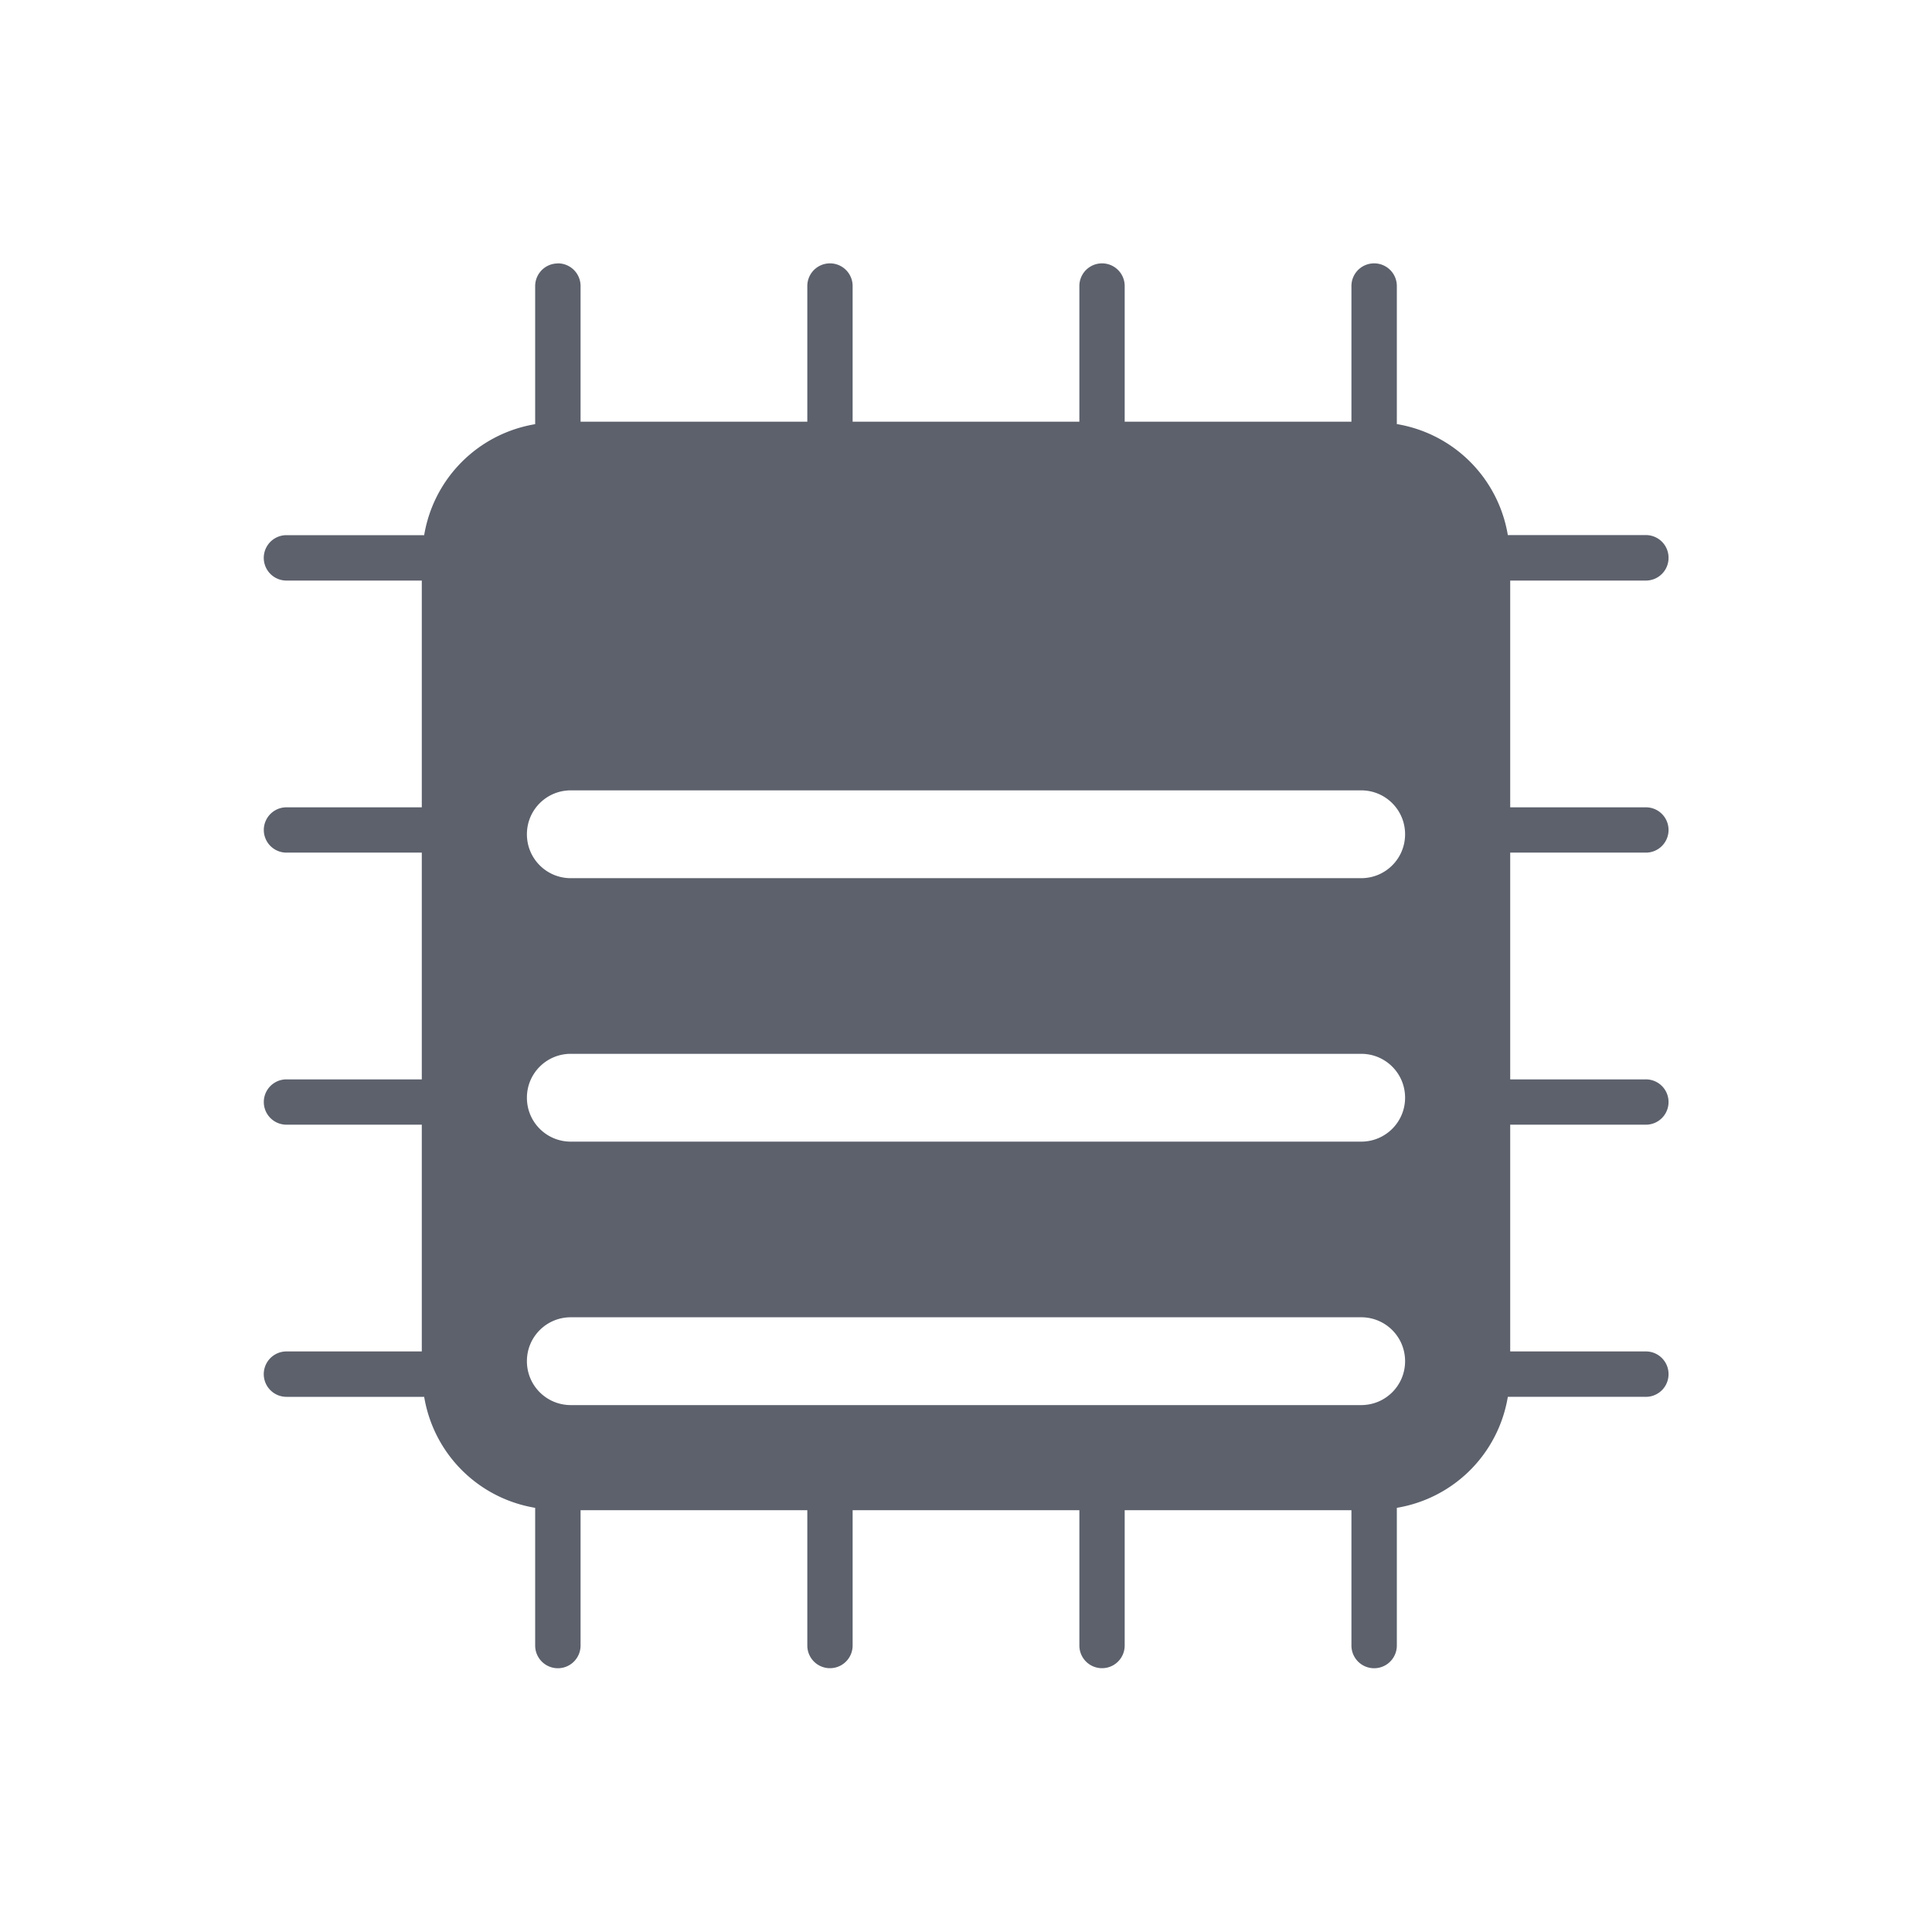 <svg height="22" width="22" xmlns="http://www.w3.org/2000/svg"><path d="m6.348 3a .258.258 0 0 0 -.254.262v1.568c-.649.109-1.155.614-1.264 1.264h-1.568a.258.258 0 1 0 0 .517h1.541v2.582h-1.541a.258.258 0 1 0 0 .516h1.541v2.582h-1.541a.258.258 0 1 0 0 .516h1.541v2.582h-1.541a.258.258 0 1 0 0 .517h1.568c.109.65.614 1.155 1.264 1.264v1.568a.258.258 0 1 0  .517 0v-1.541h2.582v1.541a.258.258 0 1 0  .516 0v-1.541h2.582v1.541a.258.258 0 1 0  .516 0v-1.541h2.582v1.541a.258.258 0 1 0  .517 0v-1.568c.65-.109 1.155-.614 1.264-1.264h1.568a.258.258 0 0 0  .262-.261.258.258 0 0 0 -.262-.256h-1.541v-2.582h1.541a.258.258 0 0 0  .262-.262.258.258 0 0 0 -.262-.254h-1.541v-2.582h1.541a.258.258 0 0 0  .262-.262.258.258 0 0 0 -.262-.254h-1.541v-2.582h1.541a.258.258 0 0 0  .262-.264.258.258 0 0 0 -.262-.254h-1.568c-.109-.649-.614-1.155-1.264-1.264v-1.568a.258.258 0 0 0 -.263-.262.258.258 0 0 0 -.254.262v1.541h-2.582v-1.541a.258.258 0 0 0 -.262-.262.258.258 0 0 0 -.254.262v1.541h-2.582v-1.541a.258.258 0 0 0 -.262-.262.258.258 0 0 0 -.254.262v1.541h-2.582v-1.541a.258.258 0 0 0 -.264-.262zm.152 6h9c .277 0 .5.223.5.5s-.223.5-.5.5h-9c-.277 0-.5-.223-.5-.5s.223-.5.5-.5zm0 3h9c .277 0 .5.223.5.5s-.223.5-.5.5h-9c-.277 0-.5-.223-.5-.5s.223-.5.5-.5zm0 3h9c .277 0 .5.223.5.5s-.223.5-.5.5h-9c-.277 0-.5-.223-.5-.5s.223-.5.5-.5z" fill="#5c616c"/></svg>